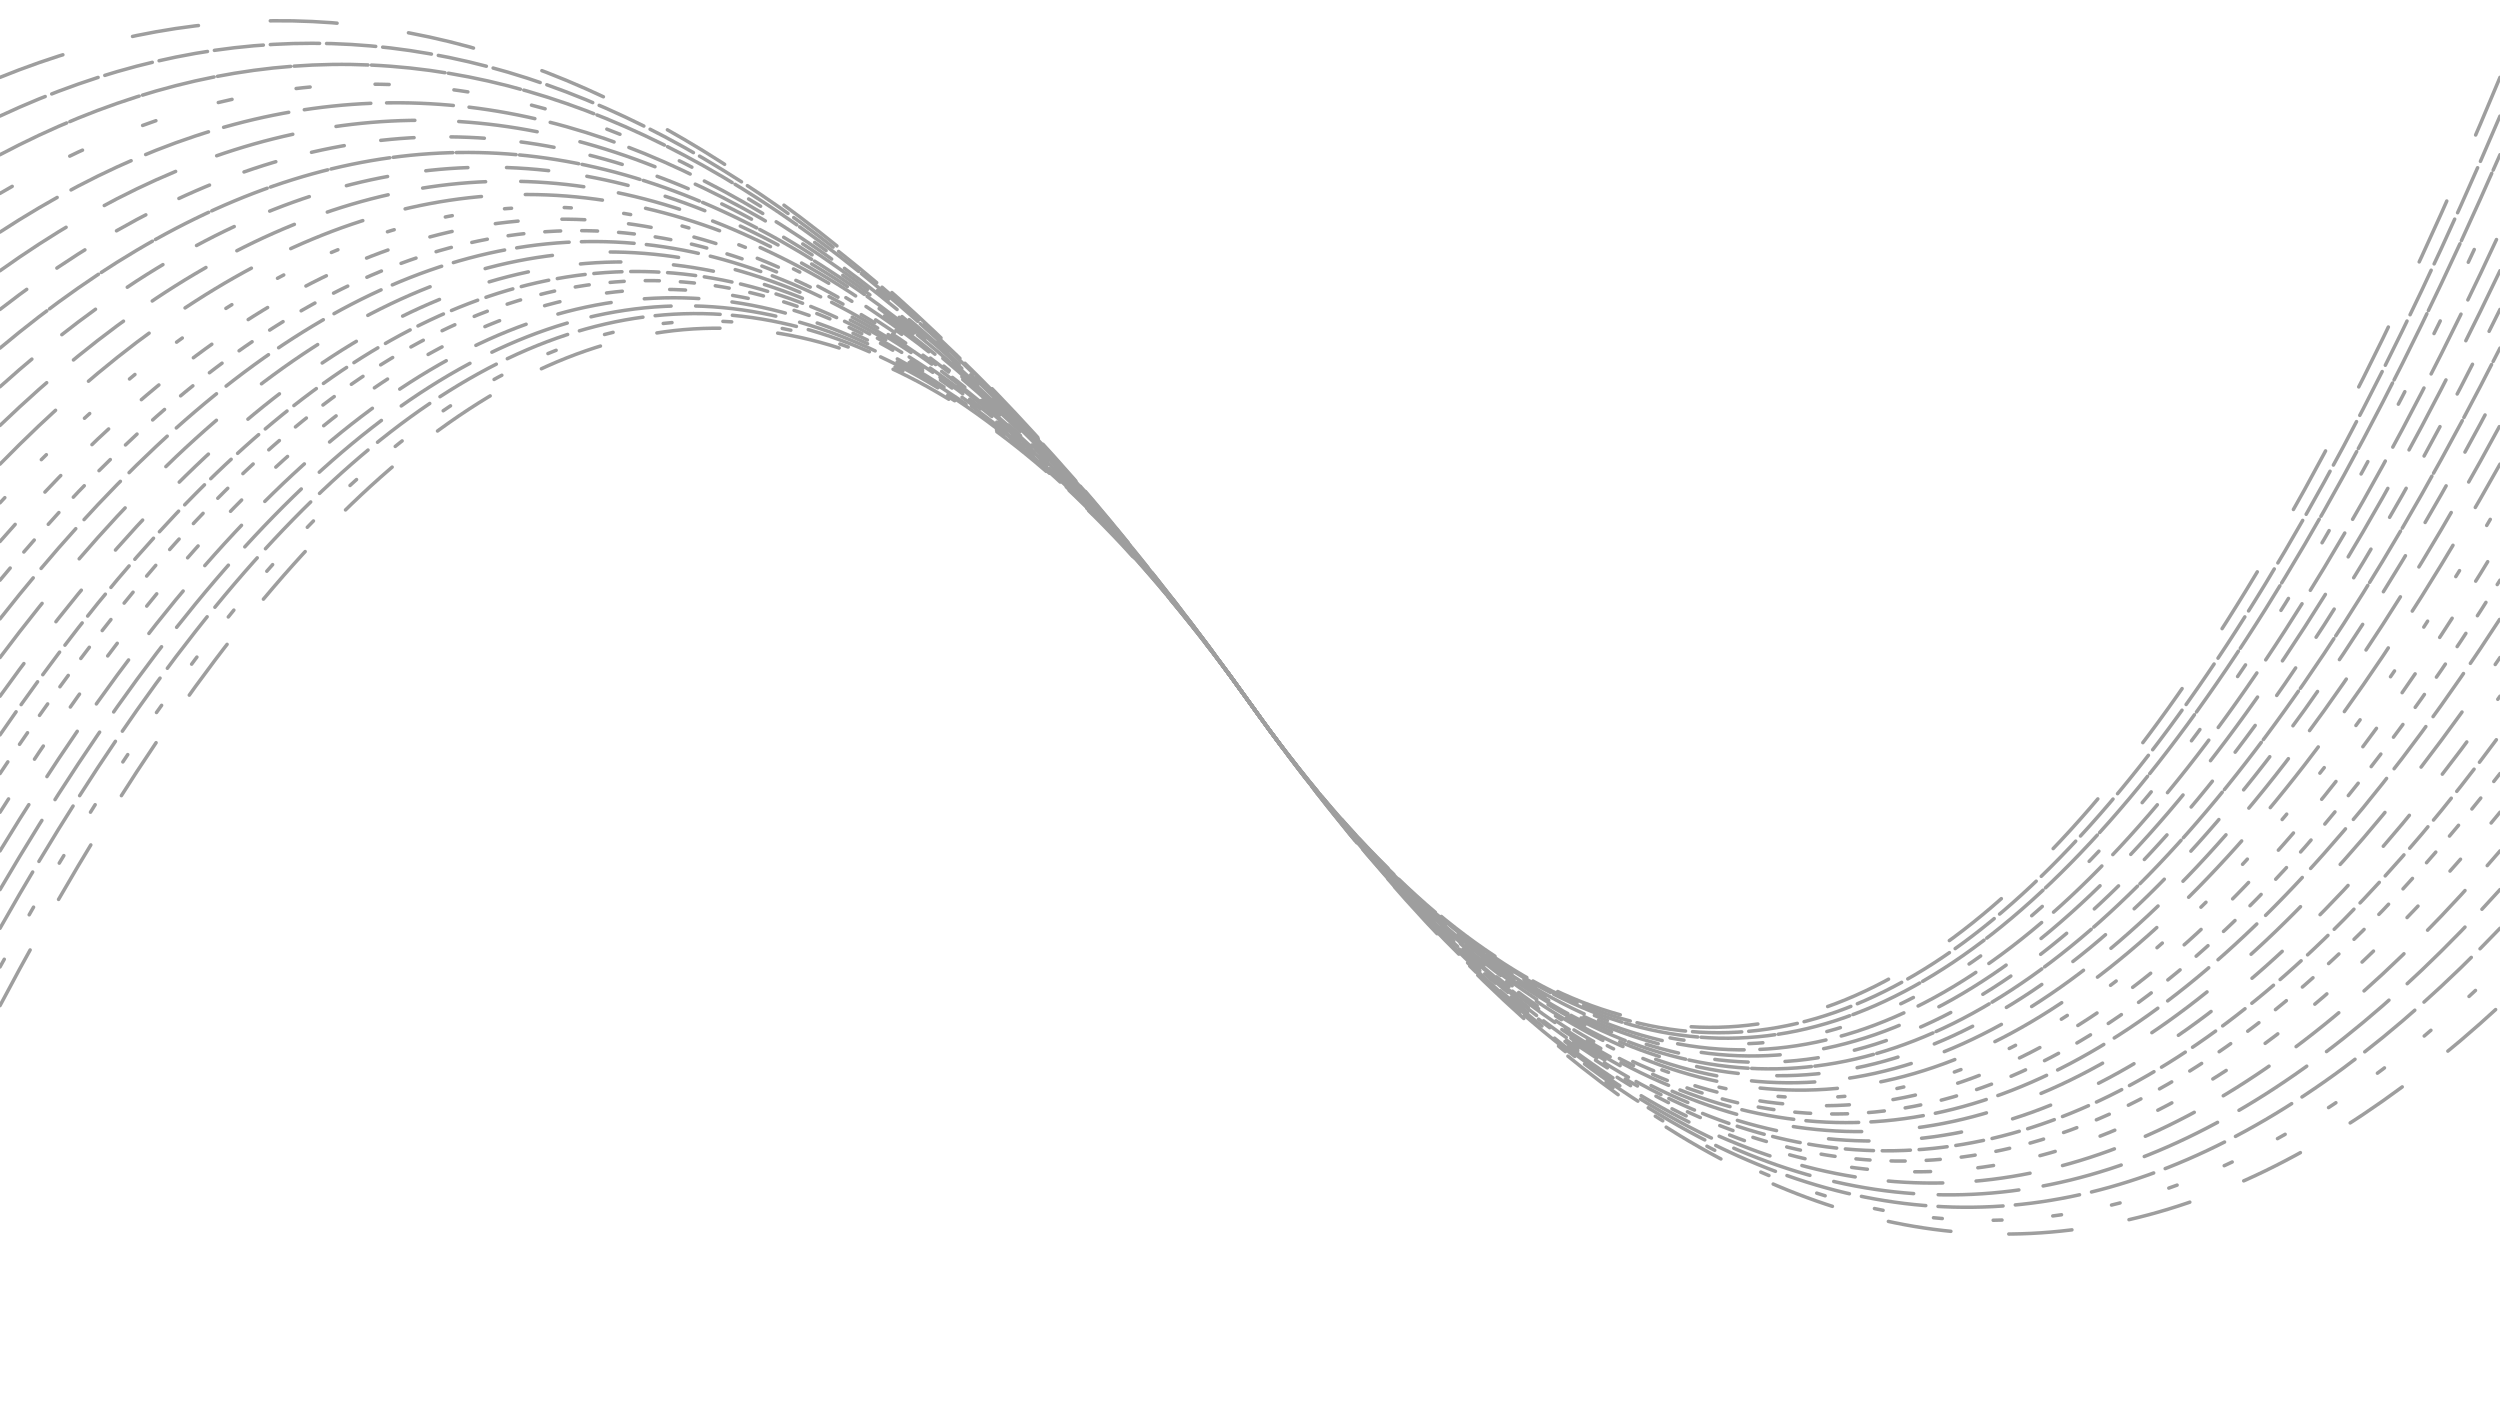 <svg xmlns="http://www.w3.org/2000/svg" version="1.1" xmlns:xlink="http://www.w3.org/1999/xlink" xmlns:svgjs="http://svgjs.dev/svgjs" viewBox="0 0 1422 800" opacity="0.38"><defs><linearGradient x1="50%" y1="0%" x2="50%" y2="100%" id="oooscillate-grad"><stop stop-color="hsl(206, 75%, 49%)" stop-opacity="1" offset="0%"></stop><stop stop-color="hsl(331, 90%, 56%)" stop-opacity="1" offset="100%"></stop></linearGradient></defs><g stroke-width="2" stroke="url(#oooscillate-grad)" fill="none" stroke-linecap="round"><path d="M 0 572 Q 355.5 -100 711 400 Q 1066.5 900 1422 572" stroke-dasharray="36 33" opacity="0.05"></path><path d="M 0 550 Q 355.5 -100 711 400 Q 1066.5 900 1422 550" stroke-dasharray="5 29" opacity="0.09"></path><path d="M 0 528 Q 355.5 -100 711 400 Q 1066.5 900 1422 528" stroke-dasharray="37 7" opacity="0.13"></path><path d="M 0 506 Q 355.5 -100 711 400 Q 1066.5 900 1422 506" stroke-dasharray="46 14" opacity="0.16"></path><path d="M 0 484 Q 355.5 -100 711 400 Q 1066.5 900 1422 484" stroke-dasharray="31 19" opacity="0.20"></path><path d="M 0 462 Q 355.5 -100 711 400 Q 1066.5 900 1422 462" stroke-dasharray="9 27" opacity="0.24"></path><path d="M 0 440 Q 355.5 -100 711 400 Q 1066.5 900 1422 440" stroke-dasharray="8 12" opacity="0.28"></path><path d="M 0 418 Q 355.5 -100 711 400 Q 1066.5 900 1422 418" stroke-dasharray="16 5" opacity="0.32"></path><path d="M 0 396 Q 355.5 -100 711 400 Q 1066.5 900 1422 396" stroke-dasharray="23 30" opacity="0.35"></path><path d="M 0 374 Q 355.5 -100 711 400 Q 1066.5 900 1422 374" stroke-dasharray="39 33" opacity="0.39"></path><path d="M 0 352 Q 355.5 -100 711 400 Q 1066.5 900 1422 352" stroke-dasharray="30 7" opacity="0.43"></path><path d="M 0 330 Q 355.5 -100 711 400 Q 1066.5 900 1422 330" stroke-dasharray="9 12" opacity="0.47"></path><path d="M 0 308 Q 355.5 -100 711 400 Q 1066.5 900 1422 308" stroke-dasharray="13 25" opacity="0.51"></path><path d="M 0 286 Q 355.5 -100 711 400 Q 1066.5 900 1422 286" stroke-dasharray="4 30" opacity="0.54"></path><path d="M 0 264 Q 355.5 -100 711 400 Q 1066.5 900 1422 264" stroke-dasharray="44 25" opacity="0.58"></path><path d="M 0 242 Q 355.5 -100 711 400 Q 1066.5 900 1422 242" stroke-dasharray="36 20" opacity="0.62"></path><path d="M 0 220 Q 355.5 -100 711 400 Q 1066.5 900 1422 220" stroke-dasharray="24 22" opacity="0.66"></path><path d="M 0 198 Q 355.5 -100 711 400 Q 1066.5 900 1422 198" stroke-dasharray="34 2" opacity="0.70"></path><path d="M 0 176 Q 355.5 -100 711 400 Q 1066.5 900 1422 176" stroke-dasharray="19 21" opacity="0.73"></path><path d="M 0 154 Q 355.5 -100 711 400 Q 1066.5 900 1422 154" stroke-dasharray="45 25" opacity="0.77"></path><path d="M 0 132 Q 355.5 -100 711 400 Q 1066.5 900 1422 132" stroke-dasharray="38 9" opacity="0.81"></path><path d="M 0 110 Q 355.5 -100 711 400 Q 1066.5 900 1422 110" stroke-dasharray="8 37" opacity="0.85"></path><path d="M 0 88 Q 355.5 -100 711 400 Q 1066.5 900 1422 88" stroke-dasharray="42 2" opacity="0.89"></path><path d="M 0 66 Q 355.5 -100 711 400 Q 1066.5 900 1422 66" stroke-dasharray="28 4" opacity="0.92"></path><path d="M 0 44 Q 355.5 -100 711 400 Q 1066.5 900 1422 44" stroke-dasharray="38 41" opacity="0.96"></path></g></svg>